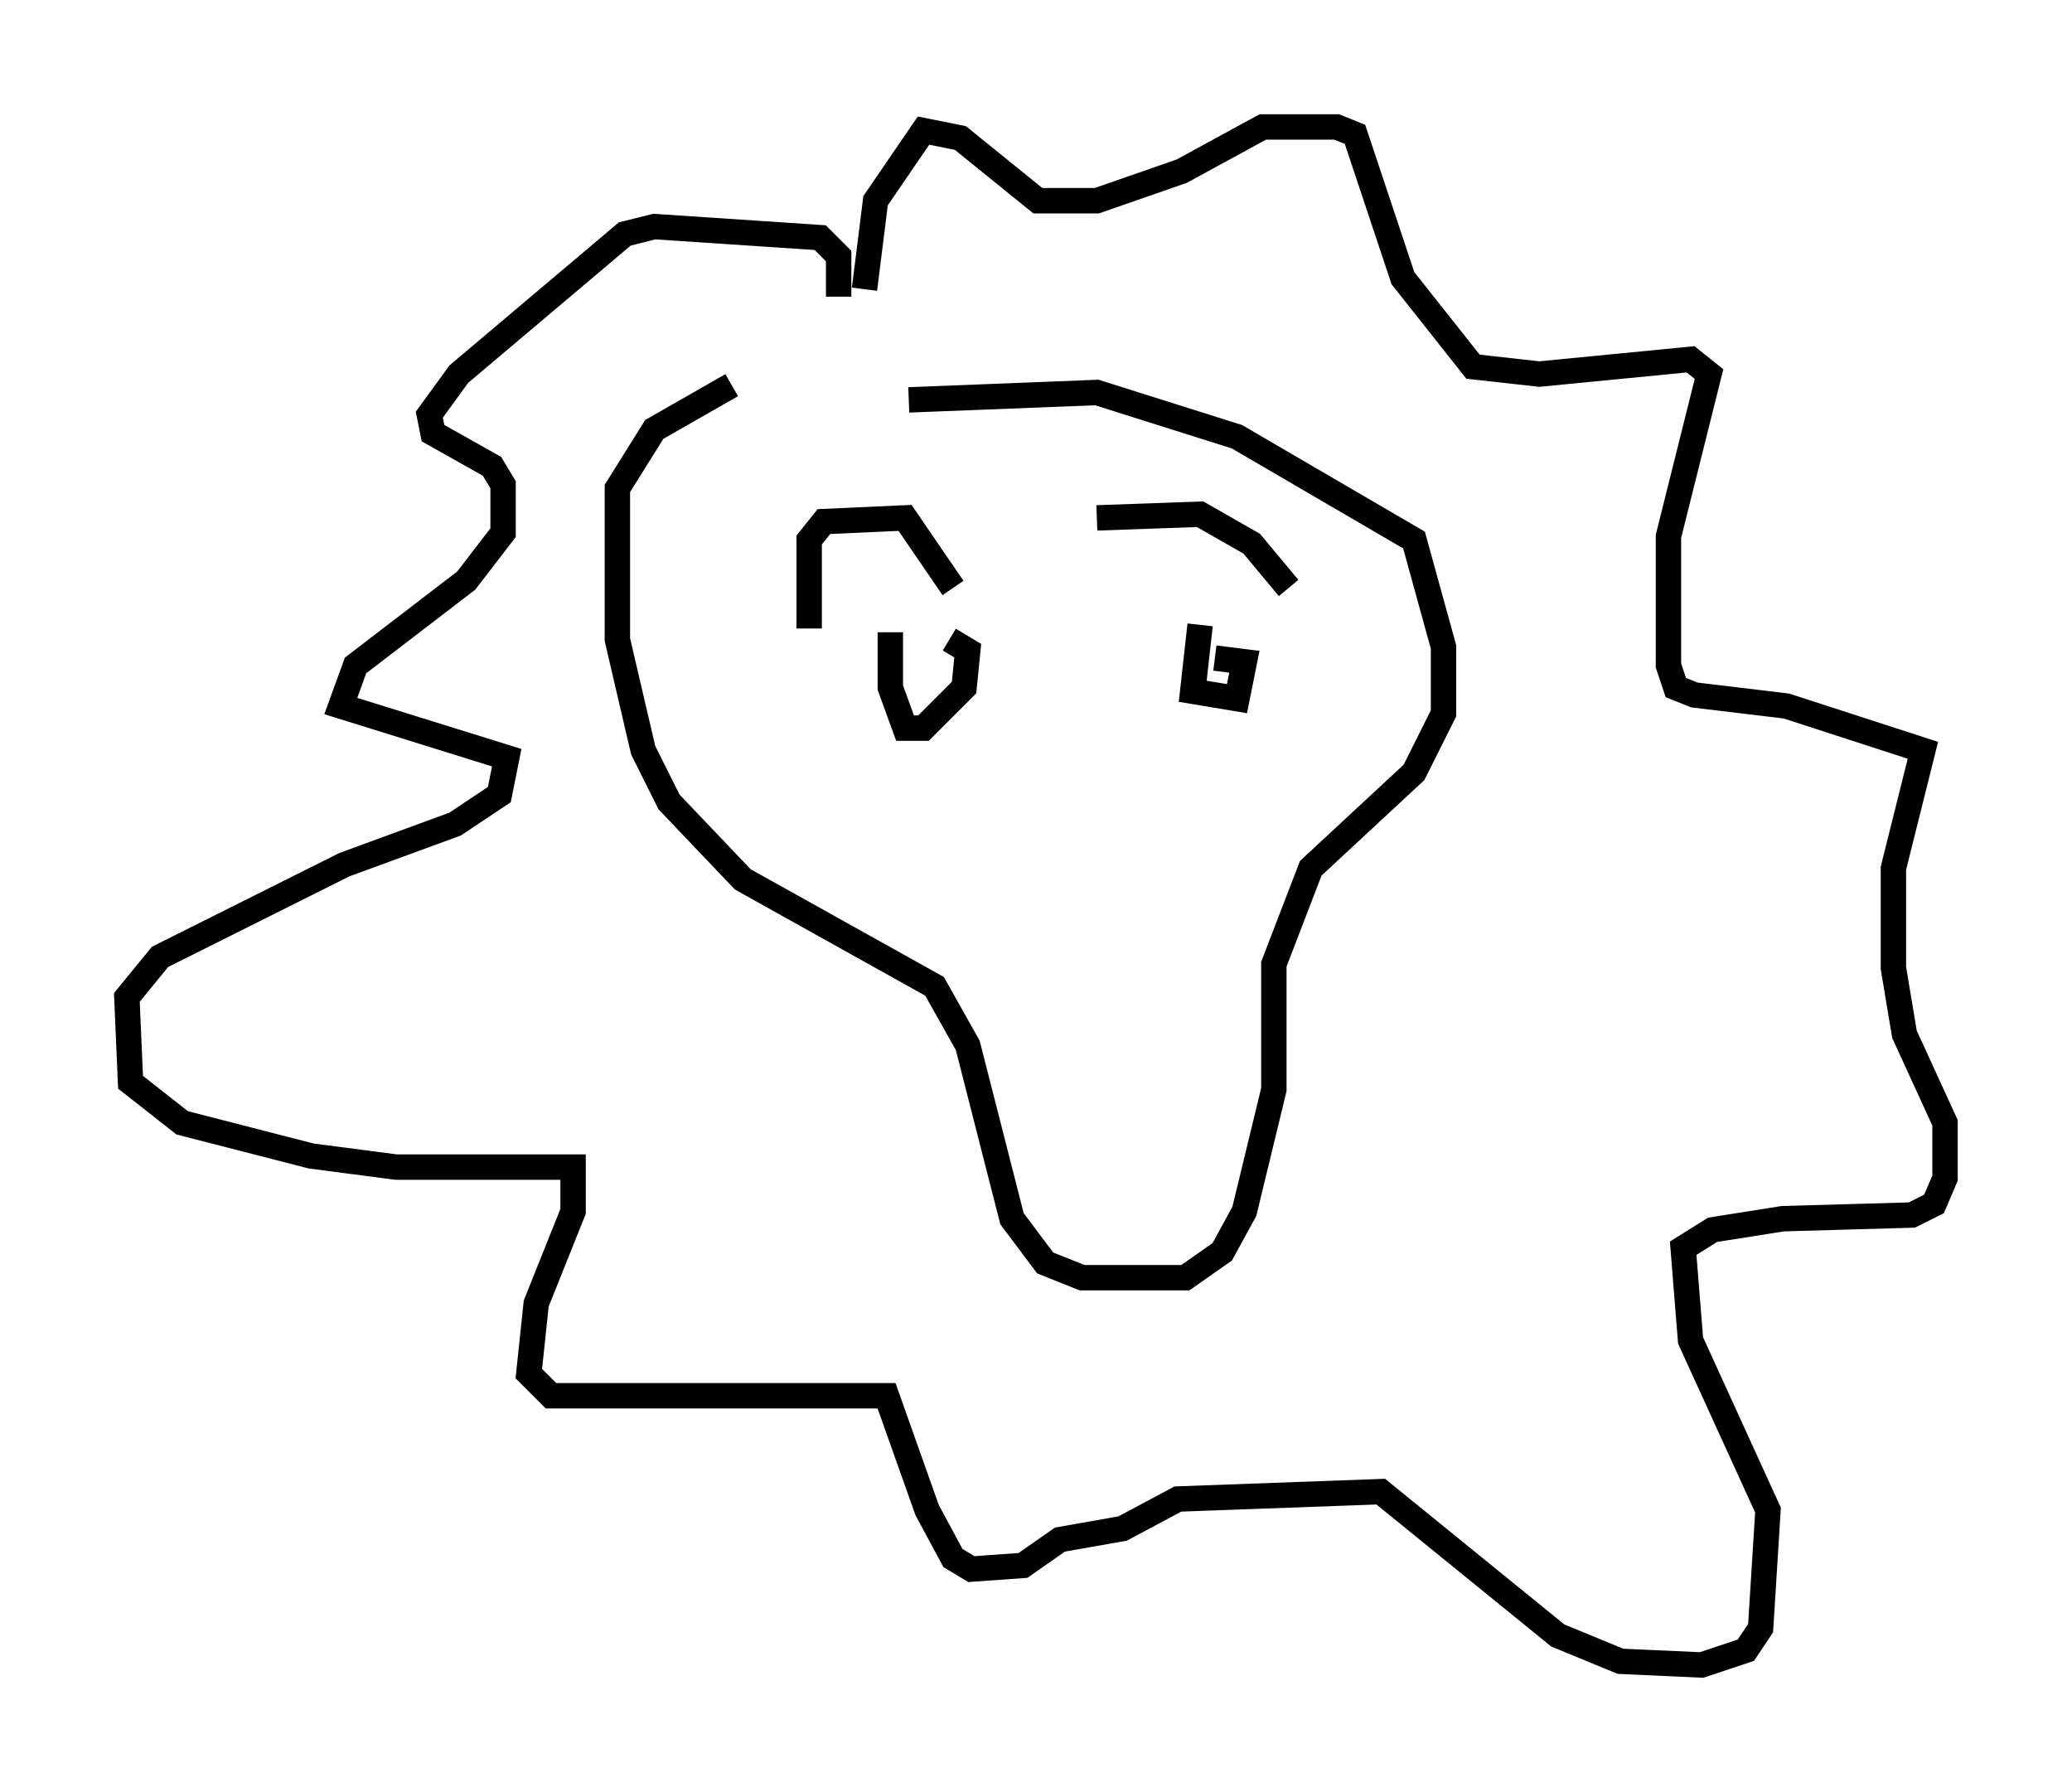<?xml version="1.0" encoding="utf-8" ?>
<svg baseProfile="full" height="70.57" version="1.1" width="81.609" xmlns="http://www.w3.org/2000/svg" xmlns:ev="http://www.w3.org/2001/xml-events" xmlns:xlink="http://www.w3.org/1999/xlink"><defs /><rect fill="white" height="70.57" width="81.609" x="0" y="0" /><path d="M27.659, 17.637 m8.134, -1.888 l7.408, -0.291 5.52, 1.743 l6.972, 4.067 1.162, 4.212 l0.0, 2.615 -1.162, 2.324 l-4.067, 3.777 -1.453, 3.777 l0.0, 4.939 -1.162, 4.793 l-0.872, 1.598 -1.453, 1.017 l-4.067, 0.0 -1.453, -0.581 l-1.307, -1.743 -1.743, -6.827 l-1.307, -2.324 -7.553, -4.212 l-2.905, -3.05 -1.017, -2.034 l-1.017, -4.358 0.0, -5.955 l1.453, -2.324 3.05, -1.743 m4.212, -3.486 l0.0, -1.598 -0.726, -0.726 l-6.536, -0.436 -1.162, 0.291 l-6.536, 5.52 -1.162, 1.598 l0.145, 0.726 2.324, 1.307 l0.436, 0.726 0.0, 1.888 l-1.453, 1.888 -4.358, 3.341 l-0.581, 1.598 6.536, 2.034 l-0.291, 1.453 -1.743, 1.162 l-4.358, 1.598 -7.263, 3.631 l-1.307, 1.598 0.145, 3.341 l2.034, 1.598 5.084, 1.307 l3.341, 0.436 6.972, 0.0 l0.0, 1.743 -1.453, 3.631 l-0.291, 2.76 0.872, 0.872 l13.218, 0.0 1.598, 4.503 l1.017, 1.888 0.726, 0.436 l2.034, -0.145 1.453, -1.017 l2.469, -0.436 2.179, -1.162 l7.989, -0.291 6.972, 5.665 l2.469, 1.017 3.196, 0.145 l1.743, -0.581 0.581, -0.872 l0.291, -4.648 -3.05, -6.682 l-0.291, -3.631 1.162, -0.726 l2.76, -0.436 5.084, -0.145 l0.872, -0.436 0.436, -1.017 l0.0, -2.179 -1.598, -3.486 l-0.436, -2.615 0.0, -3.922 l1.162, -4.648 -5.374, -1.743 l-3.631, -0.436 -0.726, -0.291 l-0.291, -0.872 0.0, -5.084 l1.598, -6.391 -0.726, -0.581 l-5.955, 0.581 -2.615, -0.291 l-2.76, -3.486 -1.888, -5.665 l-0.726, -0.291 -2.905, 0.0 l-3.196, 1.743 -3.341, 1.162 l-2.324, 0.0 -3.05, -2.469 l-1.453, -0.291 -1.888, 2.76 l-0.436, 3.486 m-2.179, 13.363 l0.0, -3.486 0.581, -0.726 l3.196, -0.145 1.888, 2.76 m-2.469, 1.743 l0.0, 2.179 0.581, 1.598 l0.726, 0.0 1.598, -1.598 l0.145, -1.453 -0.726, -0.436 m5.81, -4.793 l4.067, -0.145 2.034, 1.162 l1.453, 1.743 m-3.486, 1.453 l-0.291, 2.615 1.743, 0.291 l0.291, -1.453 -1.162, -0.145 " fill="none" stroke="black" stroke-width="1" /></svg>